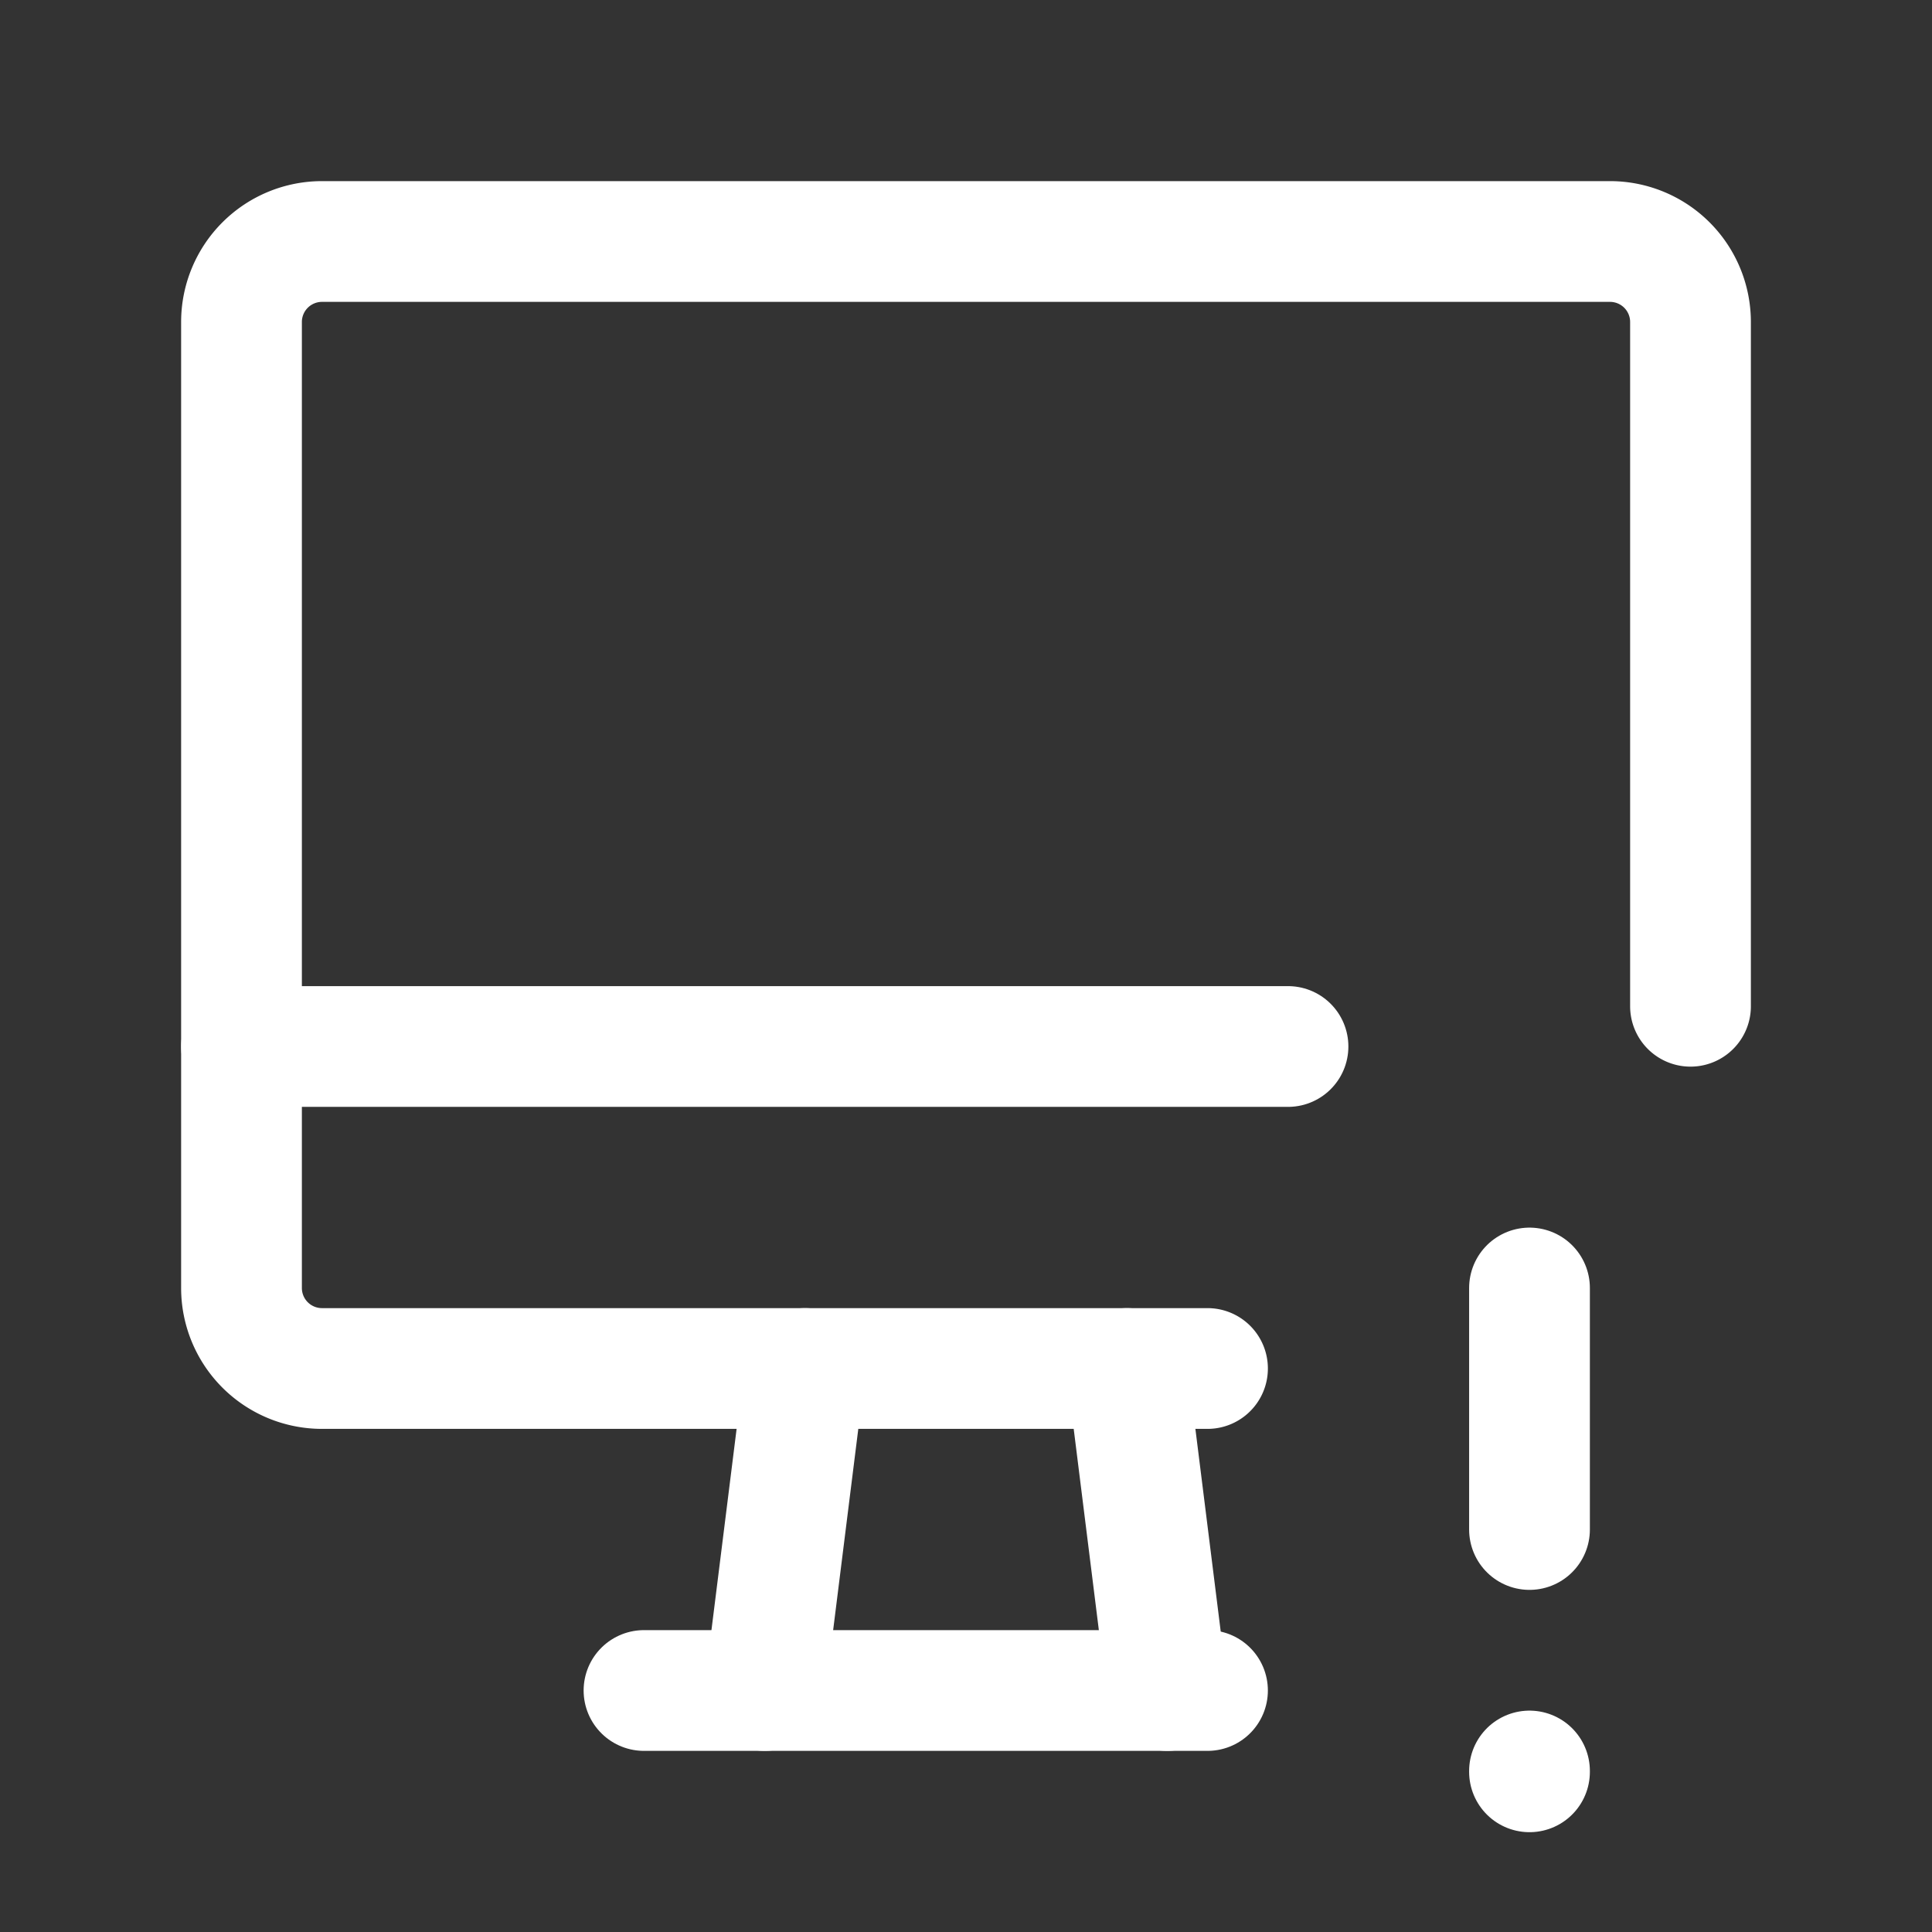 <svg xmlns="http://www.w3.org/2000/svg" class="icon icon-tabler icon-tabler-device-imac-exclamation" width="24" height="24" viewBox="0 0 24 24" stroke-width="1.5" stroke="#ffffff" fill="none" stroke-linecap="round" stroke-linejoin="round"><rect x="0" y="0" width="24" height="24" fill="#333333" stroke="none"/>  <path stroke="none" d="M0 0h24v24H0z" fill="none"/>  <path d="M15 17h-11a1 1 0 0 1 -1 -1v-12a1 1 0 0 1 1 -1h16a1 1 0 0 1 1 1v8.5" />  <path d="M3 13h13" />  <path d="M8 21h7" />  <path d="M10 17l-.5 4" />  <path d="M14 17l.5 4" />  <path d="M19 16v3" />  <path d="M19 22v.01" /></svg>